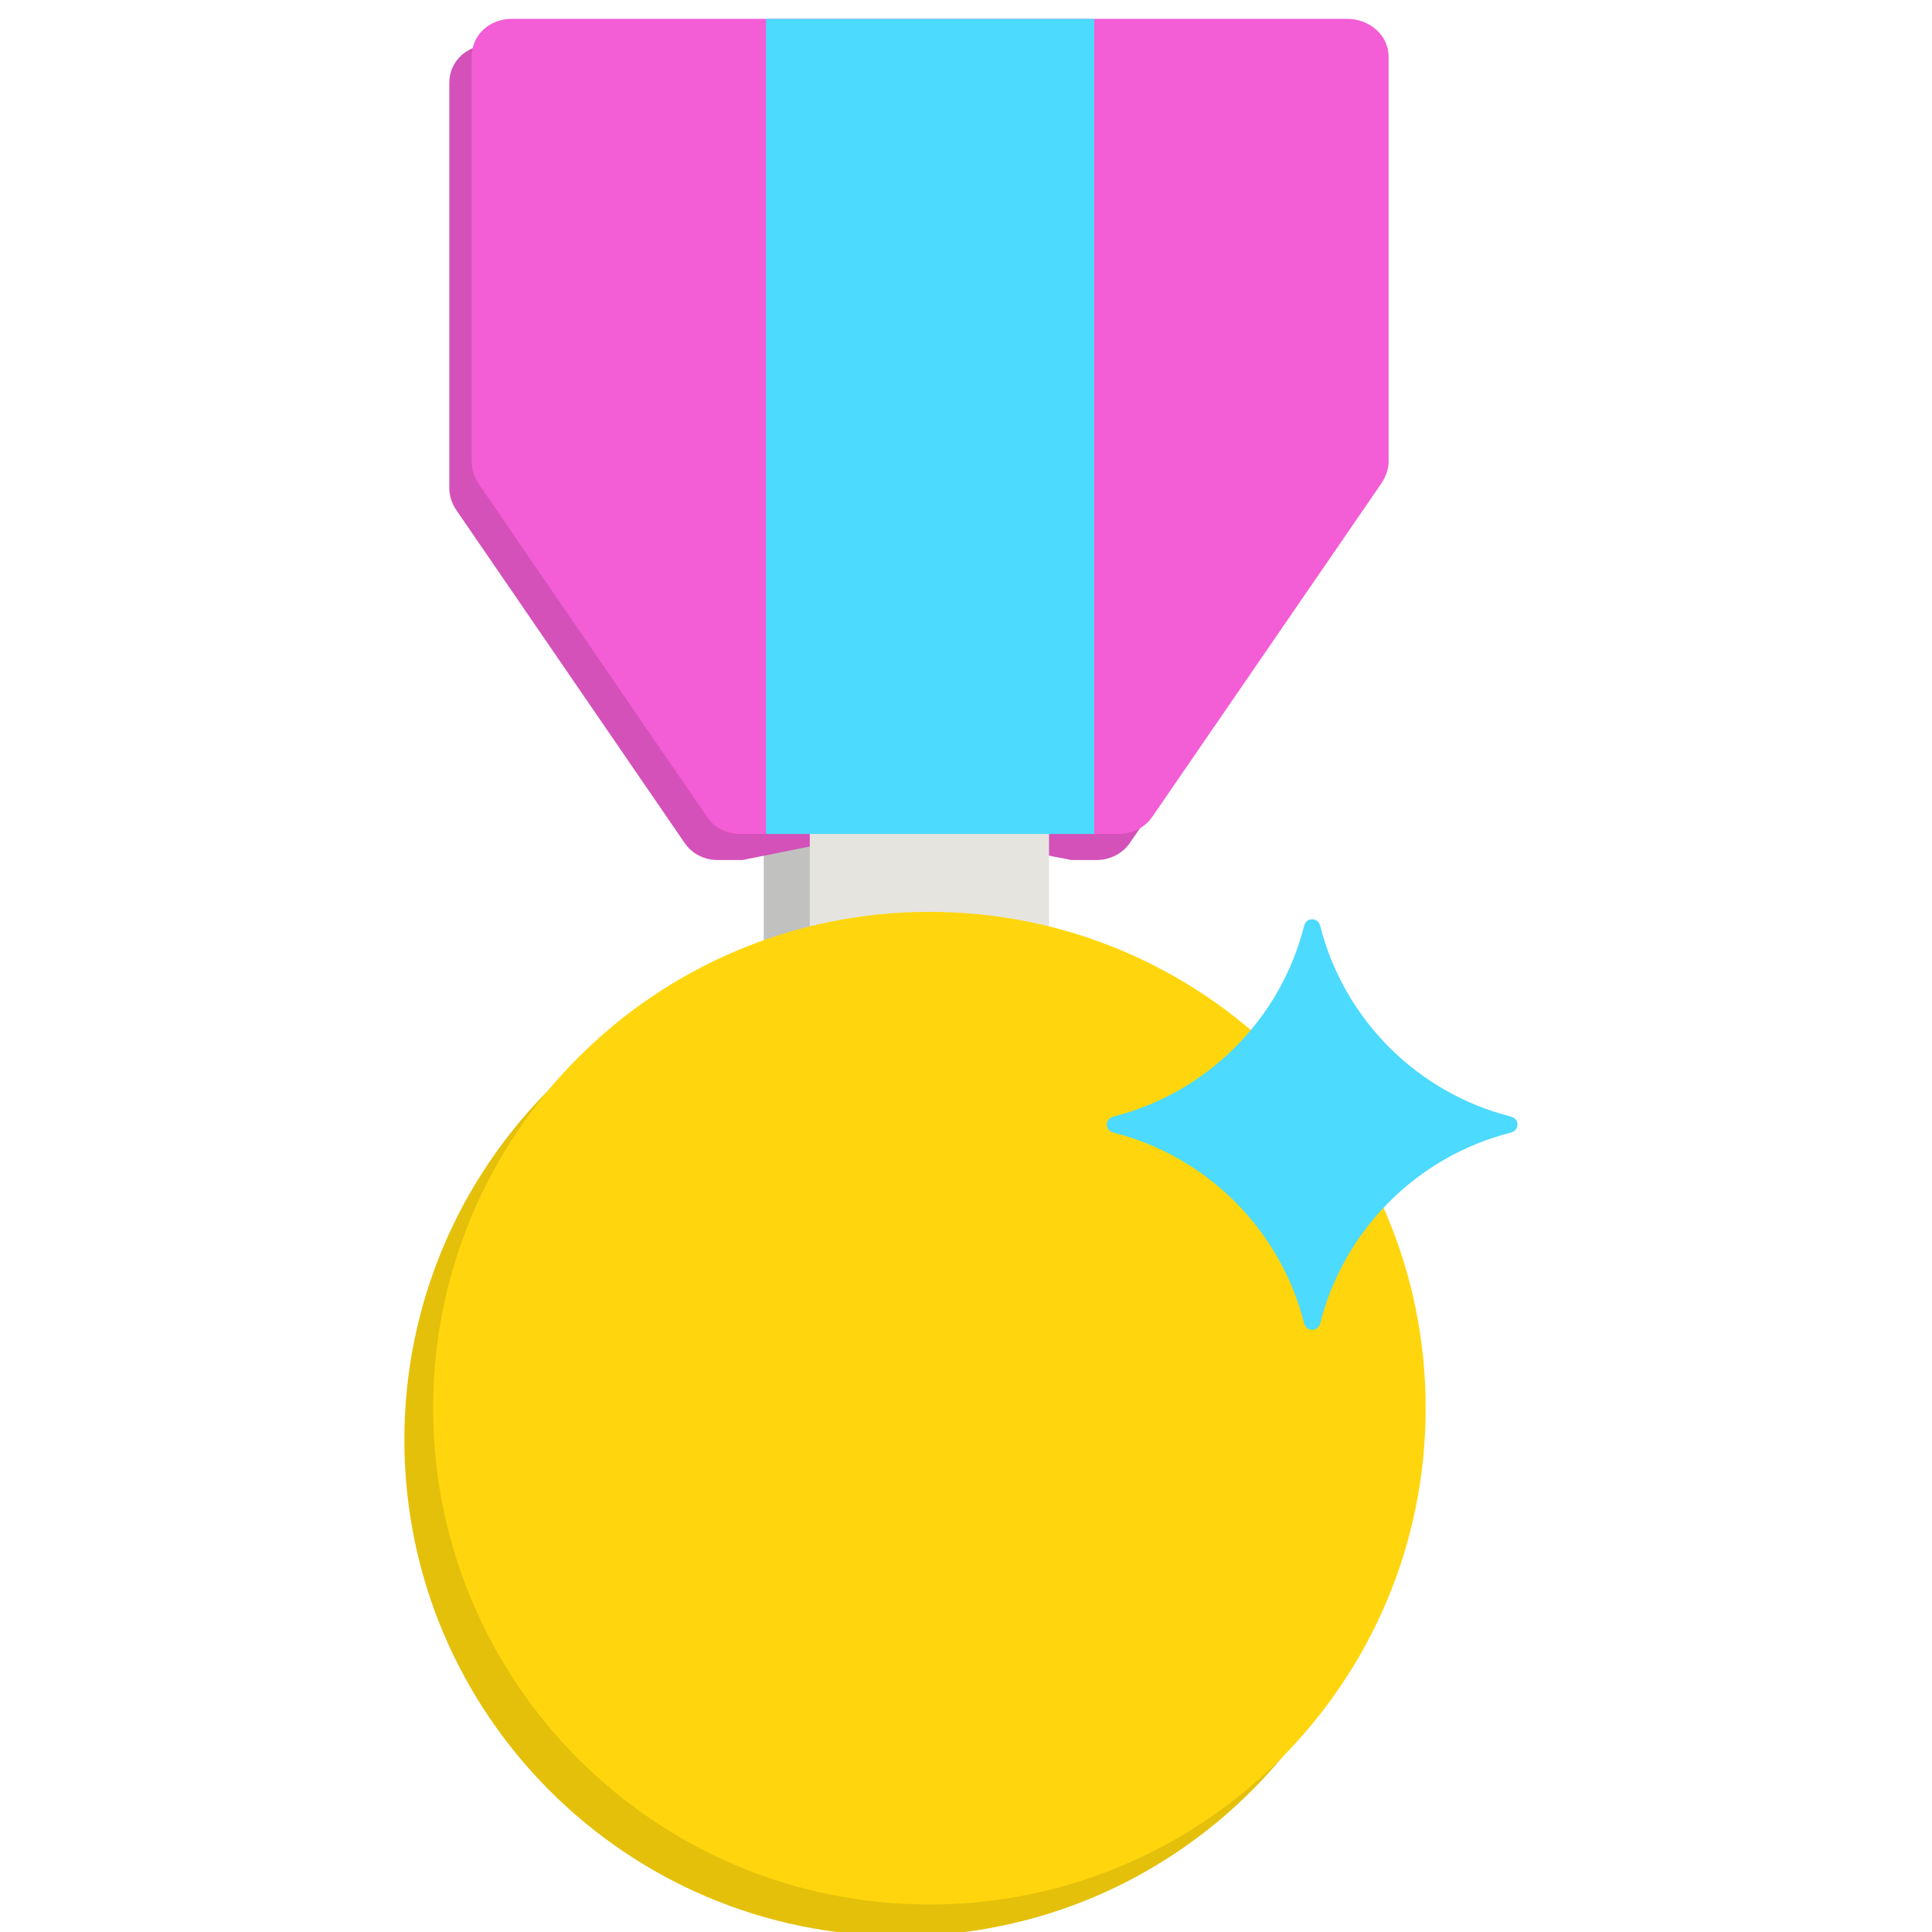 <svg width="43" height="43" viewBox="0 0 43 43" fill="none" xmlns="http://www.w3.org/2000/svg">
<g clip-path="url(#clip0_34_852)">
<path d="M22.324 16H16.999V23.928H22.324V16Z" fill="#C1C1BF"/>
<path d="M10.887 1H29.487C29.975 1 30.408 1.356 30.408 1.845V10.857C30.408 11.035 30.335 11.209 30.235 11.356L25.147 18.761C24.983 19.001 24.701 19.141 24.409 19.141H23.848L20.095 18.422L16.527 19.141H15.966C15.674 19.141 15.401 19.001 15.237 18.761L10.157 11.354C10.056 11.207 10 11.035 10 10.857V1.845C10 1.356 10.4 1 10.887 1Z" fill="#D351B9"/>
<path d="M20.046 43.091C13.946 43.091 9 38.146 9 32.046C9 25.945 13.946 21 20.046 21C26.146 21 31.092 25.945 31.092 32.046C31.092 38.146 26.146 43.091 20.046 43.091Z" fill="#E4C00B"/>
<path d="M23.348 15.917H18.023V23.845H23.348V15.917Z" fill="#E5E4DF"/>
<path d="M11.386 0.42H29.985C30.473 0.42 30.906 0.776 30.906 1.264V10.277C30.906 10.455 30.834 10.629 30.733 10.776L25.645 18.181C25.481 18.421 25.199 18.561 24.907 18.561H24.346L20.593 17.842L17.025 18.561H16.463C16.172 18.561 15.899 18.421 15.735 18.181L10.655 10.774C10.554 10.627 10.498 10.455 10.498 10.277V1.264C10.498 0.776 10.898 0.42 11.386 0.42Z" fill="#F35DD5"/>
<path d="M24.355 0.42H17.049V18.561H24.355V0.42Z" fill="#4CDAFE"/>
<path d="M20.686 42.387C14.585 42.387 9.64 37.441 9.64 31.341C9.64 25.241 14.585 20.295 20.686 20.295C26.786 20.295 31.731 25.241 31.731 31.341C31.731 37.441 26.786 42.387 20.686 42.387Z" fill="#FFD60D"/>
<path d="M33.624 25.209C31.546 25.735 29.91 27.371 29.384 29.45C29.333 29.649 29.076 29.649 29.025 29.45C28.499 27.371 26.863 25.735 24.784 25.209C24.584 25.158 24.584 24.901 24.784 24.85C26.863 24.324 28.499 22.688 29.025 20.609C29.076 20.409 29.333 20.409 29.384 20.609C29.91 22.688 31.546 24.324 33.624 24.85C33.824 24.901 33.824 25.158 33.624 25.209Z" fill="#4CDAFE"/>
</g>
<defs>
<clipPath id="clip0_34_852">
<rect width="43" height="43" fill="white" transform="matrix(-1 0 0 1 43 0)"/>
</clipPath>
</defs>
</svg>
